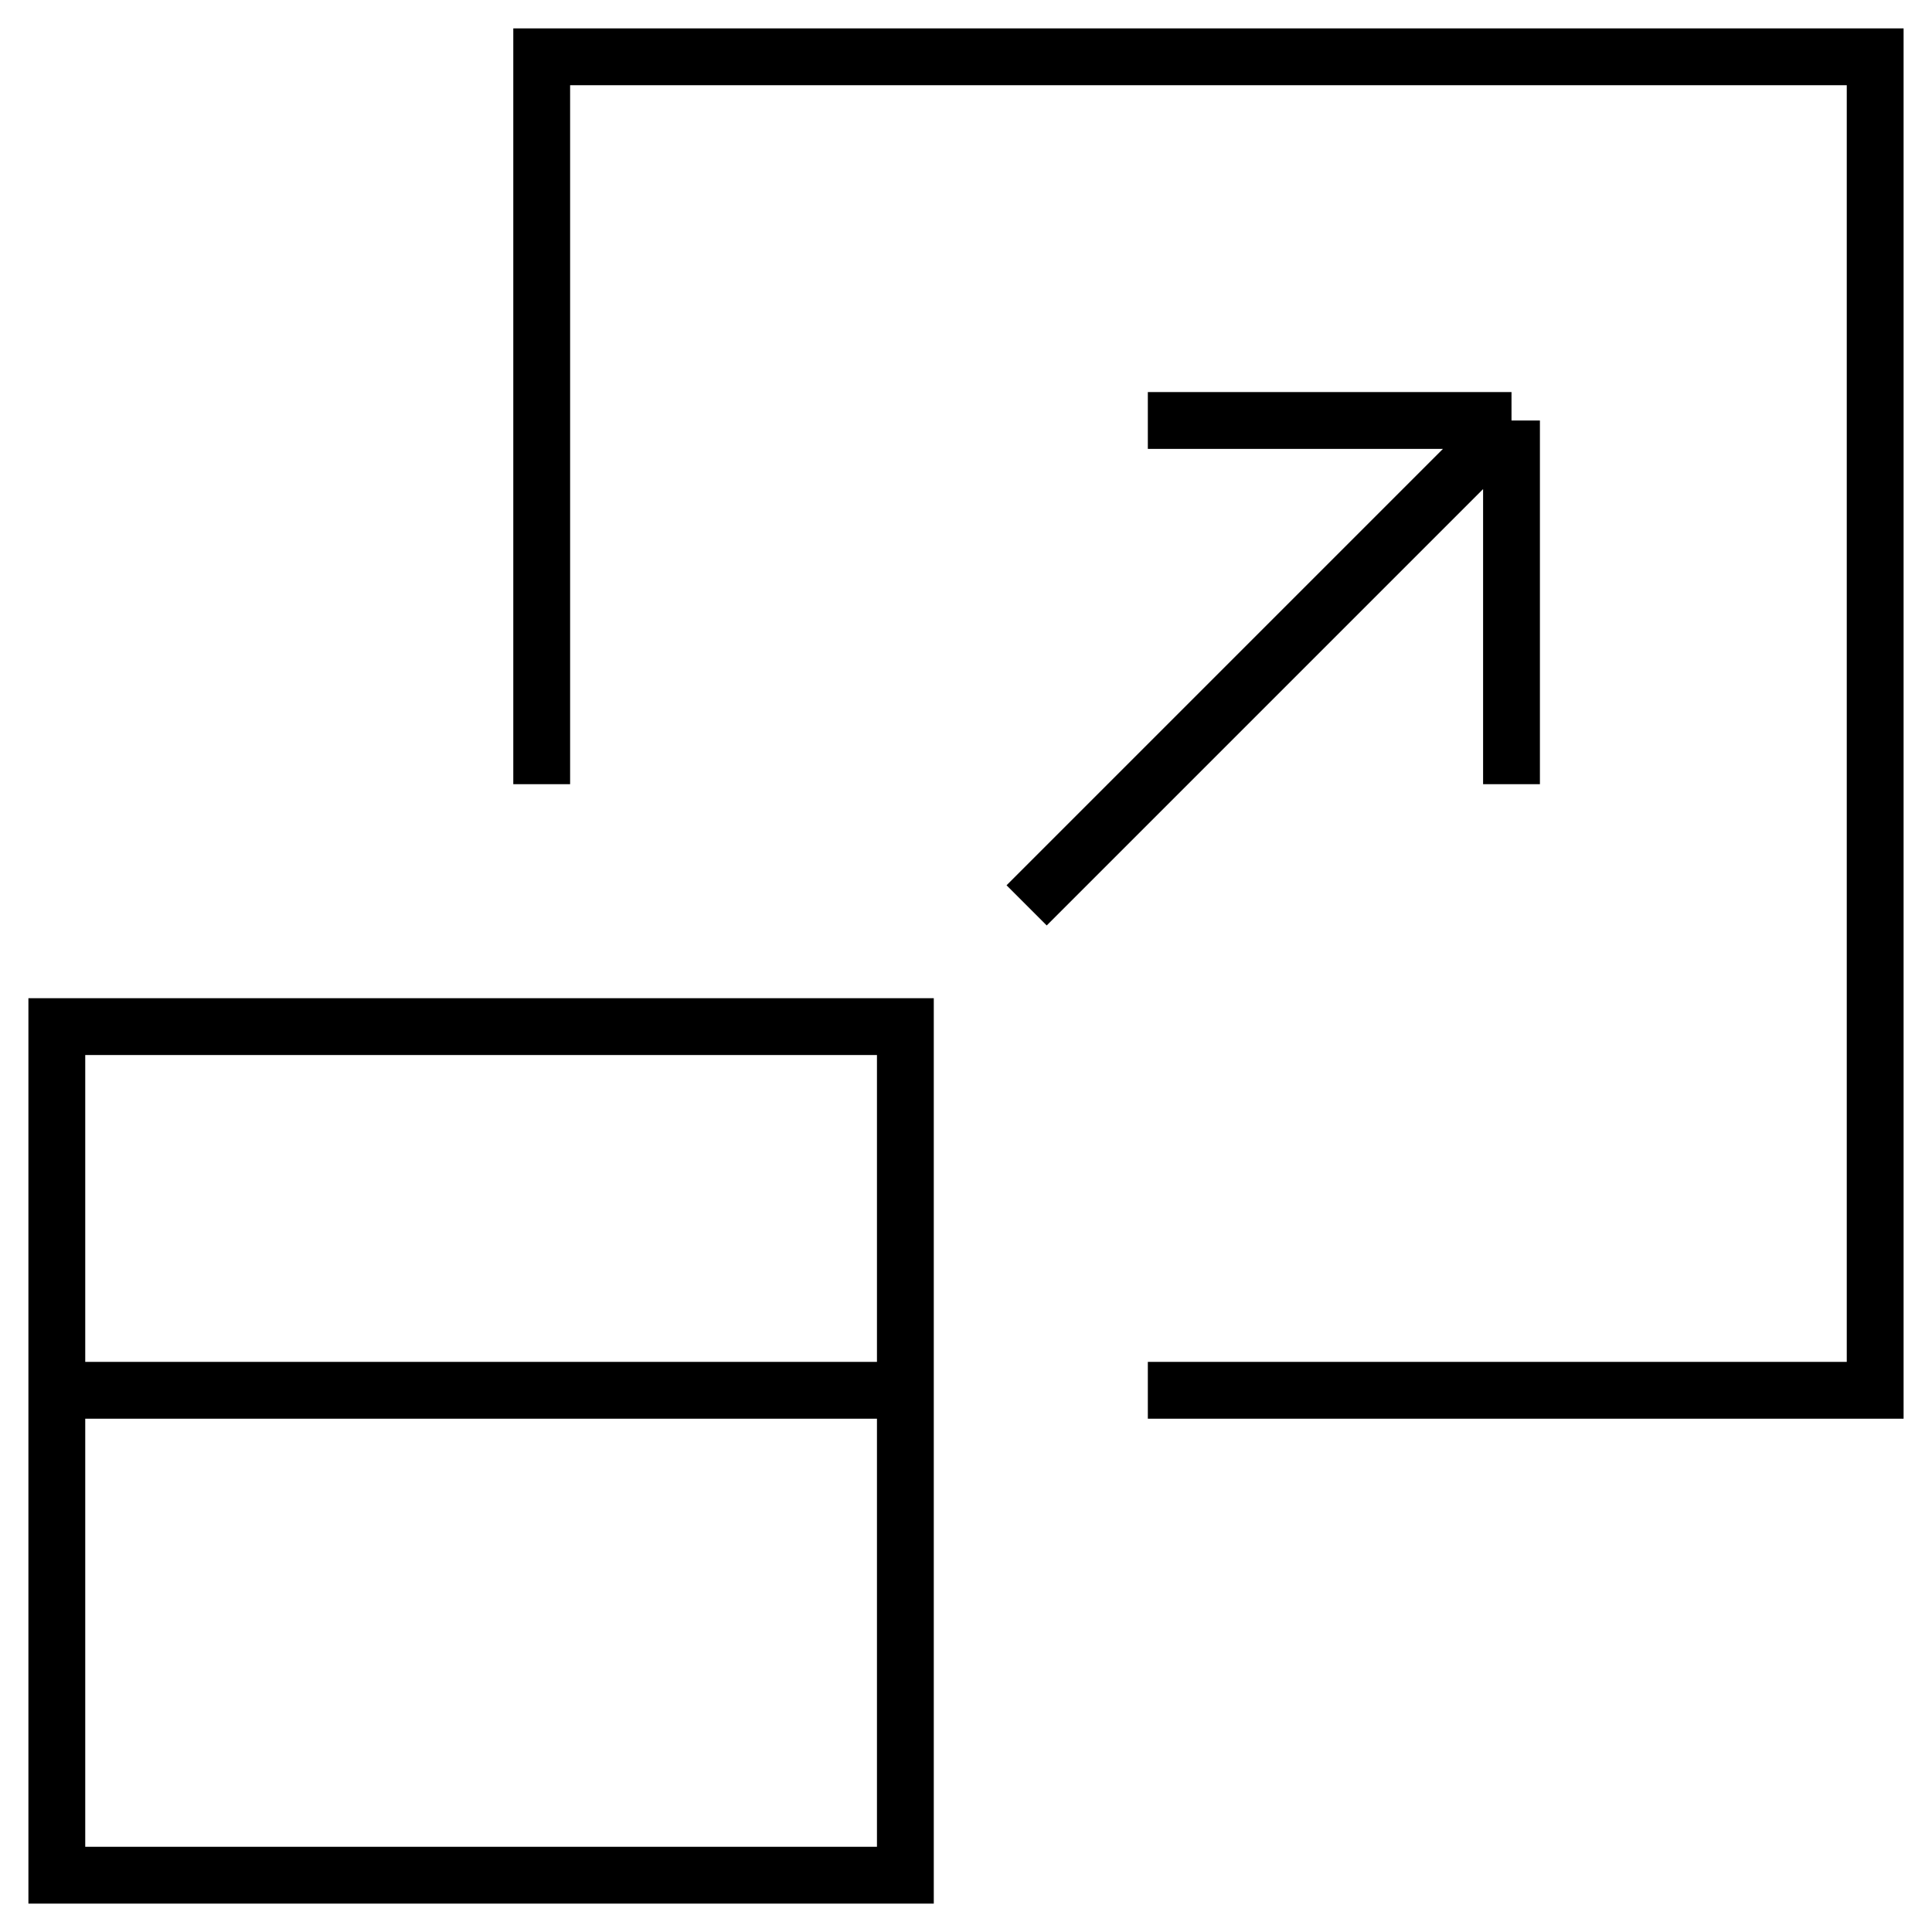 <svg width="34" height="34" viewBox="0 0 34 34" fill="none" xmlns="http://www.w3.org/2000/svg">
<path d="M9.533 13.8V1H33V24.467H20.2M15.933 24.467V33H1V24.467M15.933 24.467V18.067H1V24.467M15.933 24.467H1M18.067 15.933L26.6 7.4M26.6 7.4V13.8M26.6 7.4H20.2" stroke="black"/>
</svg>
